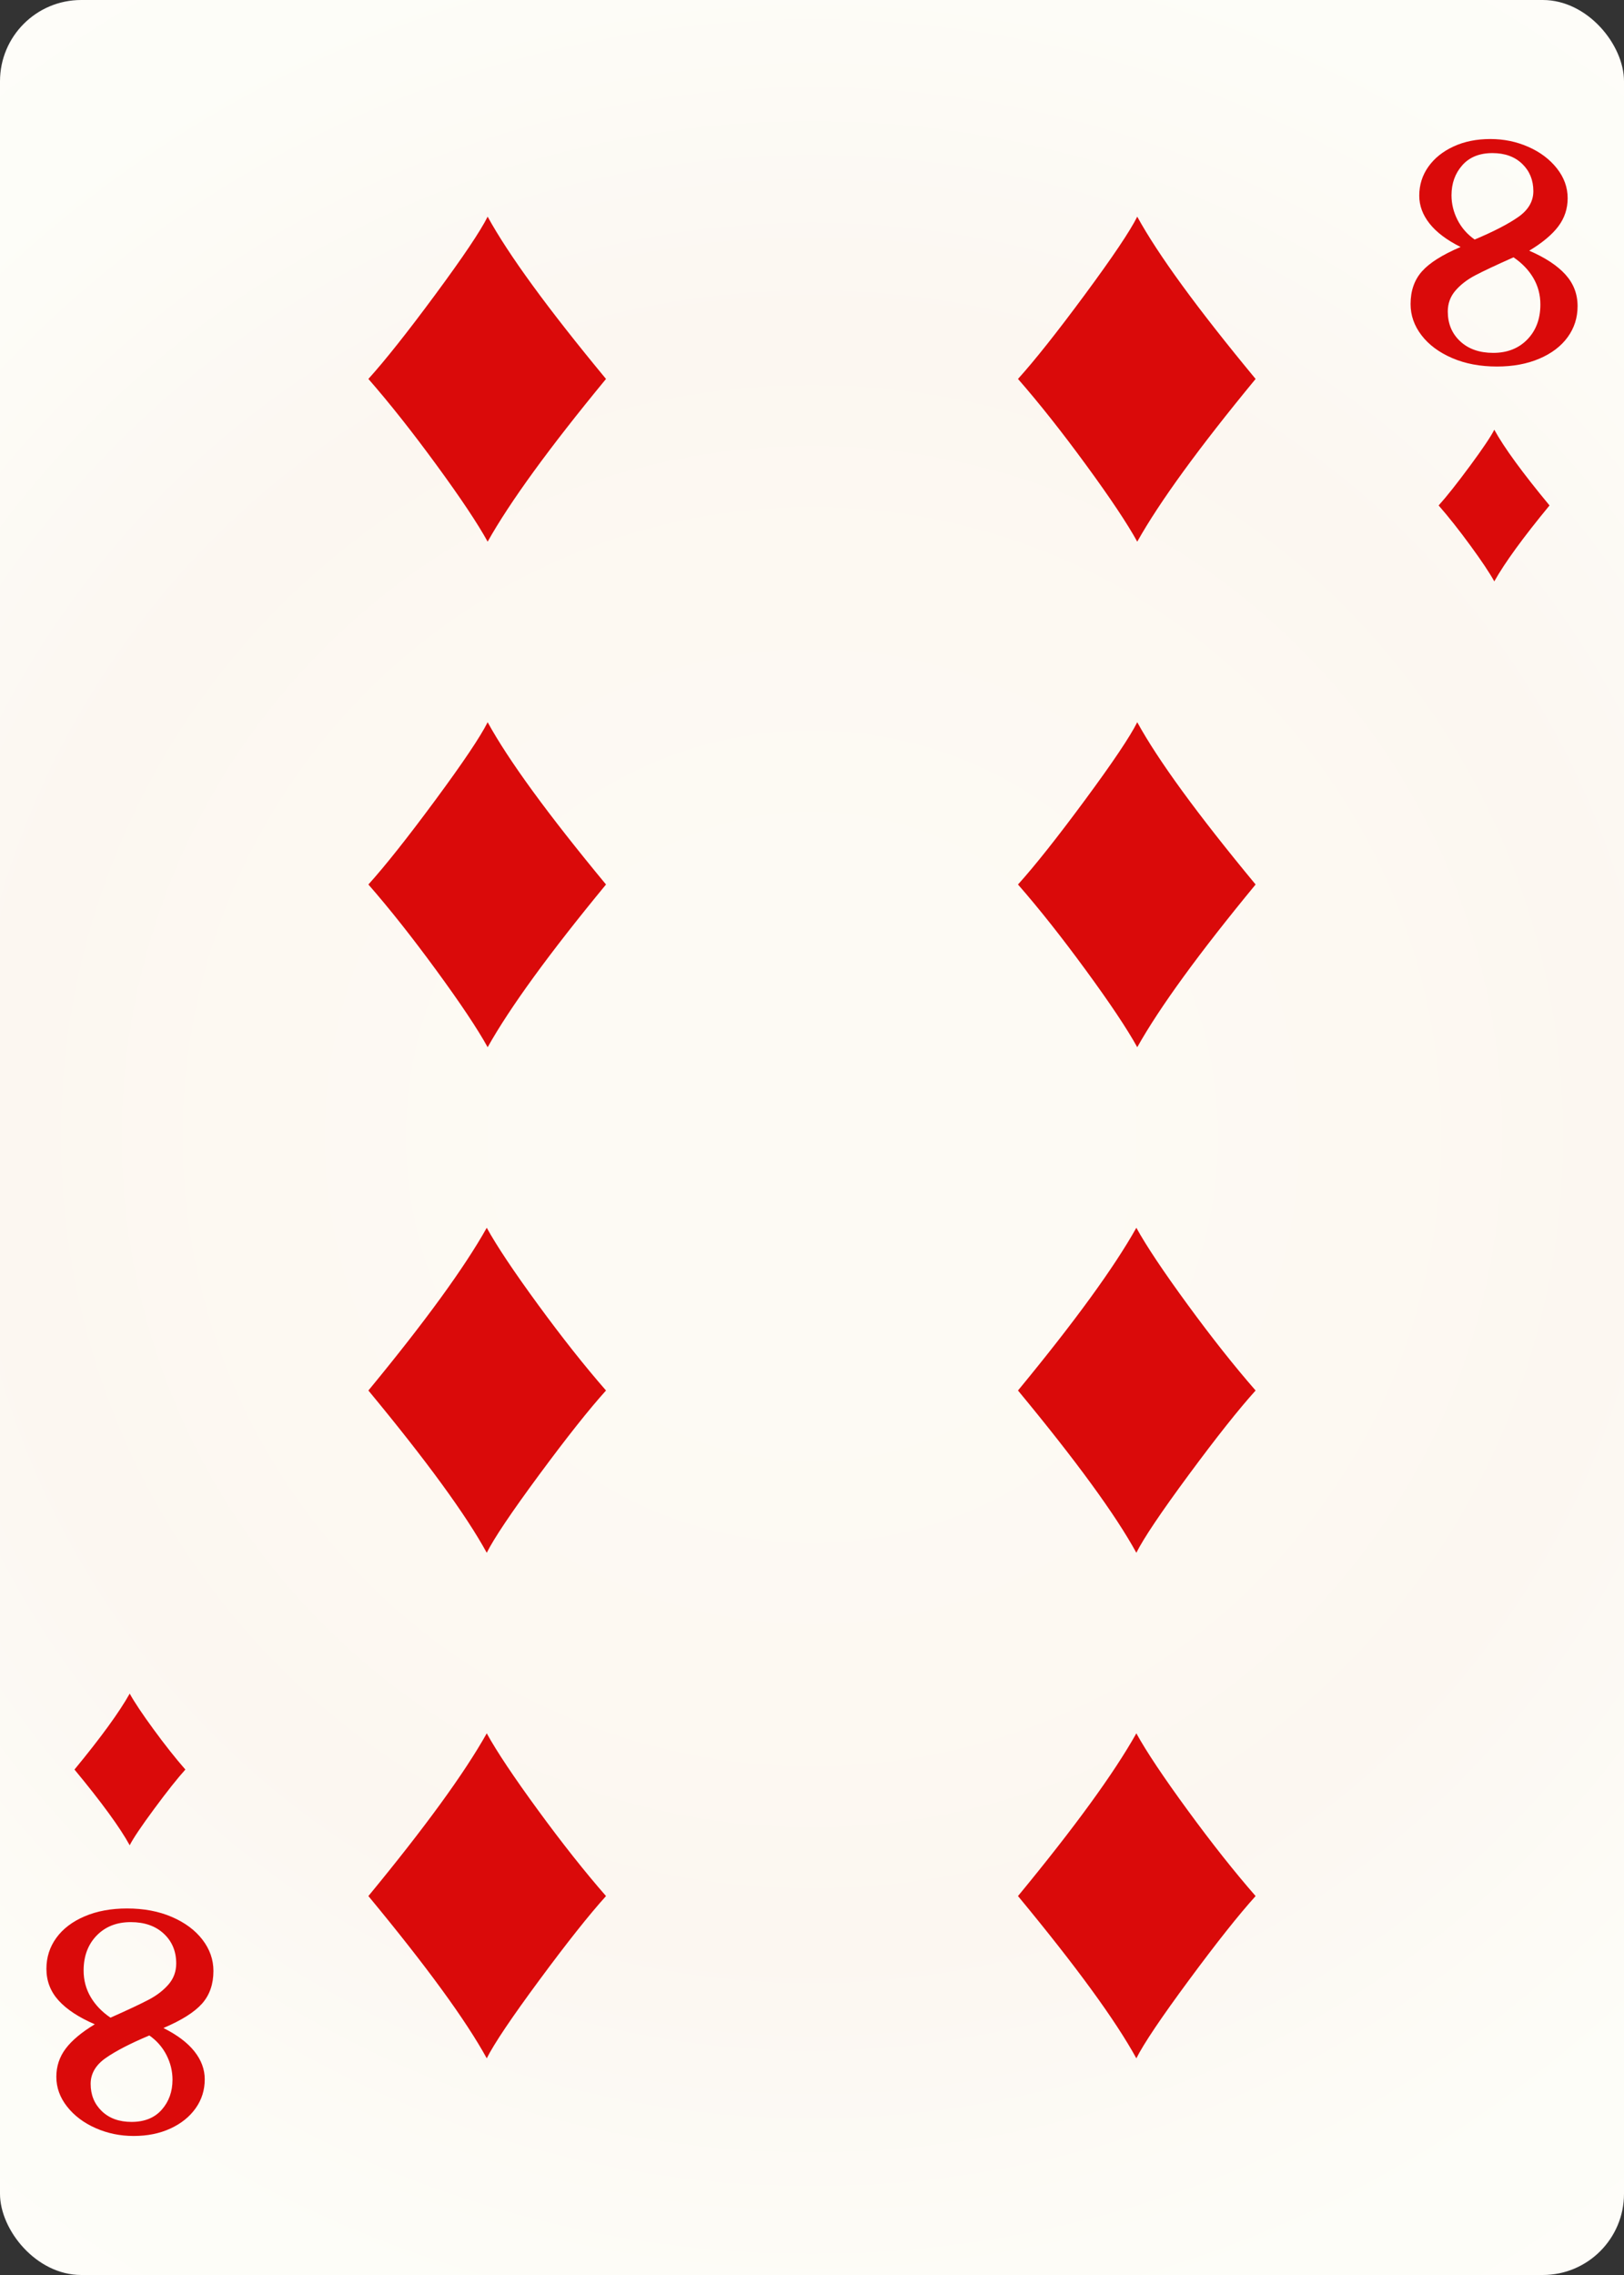 <svg width="500" height="700" id="card-webdiamond8">
<rect width="100%" height="100%" fill="#333333" stroke="none"/>
<radialGradient id="card-webwhitegradient" cx="250.0" cy="350.0" r="500" gradientTransform="matrix(1 0 0 1 0 -.25)" gradientUnits="userSpaceOnUse">
<stop stop-color="#FDFAF4" offset=".15"/>
<stop stop-color="#FDF9F2" offset=".35"/>
<stop stop-color="#FCF7F1" offset=".5"/>
<stop stop-color="#FDFDF8" offset=".75"/>
<stop stop-color="#FFFDFA" offset="1"/>
</radialGradient>
<rect x="0" y="0" rx="25.0" ry="25.0" width="500" height="700.0" fill="url(#card-webwhitegradient)" />
<path d="M150.139 66.667C147.914 71.117 142.536 79.115 134.006 90.658C125.475 102.202 118.614 110.848 113.421 116.597C119.912 124.015 126.889 132.823 134.353 143.023C141.817 153.222 147.079 161.103 150.139 166.667C157 154.427 169.147 137.738 186.579 116.597C168.683 94.993 156.537 78.35 150.139 66.667Z" fill="#da0a0a" />
<path d="M149.861 633.333C152.086 628.883 157.464 620.885 165.994 609.342C174.525 597.798 181.386 589.152 186.579 583.403C180.088 575.985 173.111 567.177 165.647 556.977C158.183 546.778 152.921 538.897 149.861 533.333C143 545.573 130.853 562.262 113.421 583.403C131.317 605.007 143.463 621.65 149.861 633.333Z" fill="#da0a0a" />
<path d="M150.139 222.222C147.914 226.673 142.536 234.67 134.006 246.214C125.475 257.758 118.614 266.404 113.421 272.153C119.912 279.57 126.889 288.379 134.353 298.578C141.817 308.778 147.079 316.659 150.139 322.222C157 309.983 169.147 293.293 186.579 272.153C168.683 250.549 156.537 233.905 150.139 222.222Z" fill="#da0a0a" />
<path d="M149.861 477.778C152.086 473.327 157.464 465.33 165.994 453.786C174.525 442.242 181.386 433.596 186.579 427.847C180.088 420.43 173.111 411.621 165.647 401.422C158.183 391.222 152.921 383.341 149.861 377.778C143 390.017 130.853 406.707 113.421 427.847C131.317 449.451 143.463 466.095 149.861 477.778Z" fill="#da0a0a" />
<path d="M350.139 66.667C347.914 71.117 342.536 79.115 334.006 90.658C325.475 102.202 318.614 110.848 313.421 116.597C319.912 124.015 326.889 132.823 334.353 143.023C341.817 153.222 347.079 161.103 350.139 166.667C357 154.427 369.147 137.738 386.579 116.597C368.683 94.993 356.537 78.35 350.139 66.667Z" fill="#da0a0a" />
<path d="M349.861 633.333C352.086 628.883 357.464 620.885 365.994 609.342C374.525 597.798 381.386 589.152 386.579 583.403C380.088 575.985 373.111 567.177 365.647 556.977C358.183 546.778 352.921 538.897 349.861 533.333C343 545.573 330.853 562.262 313.421 583.403C331.317 605.007 343.463 621.65 349.861 633.333Z" fill="#da0a0a" />
<path d="M350.139 222.222C347.914 226.673 342.536 234.67 334.006 246.214C325.475 257.758 318.614 266.404 313.421 272.153C319.912 279.57 326.889 288.379 334.353 298.578C341.817 308.778 347.079 316.659 350.139 322.222C357 309.983 369.147 293.293 386.579 272.153C368.683 250.549 356.537 233.905 350.139 222.222Z" fill="#da0a0a" />
<path d="M349.861 477.778C352.086 473.327 357.464 465.33 365.994 453.786C374.525 442.242 381.386 433.596 386.579 427.847C380.088 420.43 373.111 411.621 365.647 401.422C358.183 391.222 352.921 383.341 349.861 377.778C343 390.017 330.853 406.707 313.421 427.847C331.317 449.451 343.463 466.095 349.861 477.778Z" fill="#da0a0a" />
<path d="M473.936 110.36Q479.6 107.941 482.655 103.741T485.709 94.196Q485.709 88.596 481.955 84.46T470.818 77.141Q476.927 73.451 479.791 69.632T482.655 60.978Q482.655 56.014 479.345 51.814T470.564 45.196T458.855 42.778Q452.491 42.778 447.527 45.069T439.764 51.305T436.964 60.214Q436.964 64.796 440.145 68.805T449.691 75.996Q441.291 79.56 437.791 83.505T434.291 93.56Q434.291 98.778 437.664 103.169T447.082 110.169T460.891 112.778Q468.273 112.778 473.936 110.36ZM448.736 67.66Q446.891 64.032 446.891 60.087Q446.891 54.614 450.2 50.86T459.491 47.105Q465.218 47.105 468.655 50.414T472.091 58.814Q472.091 63.523 467.445 66.769T454.018 73.705Q450.582 71.287 448.736 67.66ZM449.564 105.014Q445.745 101.451 445.745 95.851Q445.745 92.16 448.1 89.423T454.209 84.714T465.982 79.178Q469.927 81.851 472.091 85.541T474.255 93.687Q474.255 100.305 470.245 104.441T459.745 108.578Q453.382 108.578 449.564 105.014Z" fill="#da0a0a" />
<path d="M460.065 132.222C459.026 134.299 456.517 138.031 452.536 143.418C448.555 148.806 445.353 152.84 442.93 155.523C445.959 158.985 449.215 163.095 452.698 167.855C456.181 172.615 458.637 176.292 460.065 178.889C463.267 173.177 468.935 165.389 477.07 155.523C468.719 145.441 463.051 137.674 460.065 132.222Z" fill="#da0a0a" />
<path d="M26.064 589.64Q20.4 592.059 17.345 596.259T14.291 605.804Q14.291 611.404 18.045 615.54T29.182 622.859Q23.073 626.549 20.209 630.368T17.345 639.022Q17.345 643.986 20.655 648.186T29.436 654.804T41.145 657.222Q47.509 657.222 52.473 654.931T60.236 648.695T63.036 639.786Q63.036 635.204 59.855 631.195T50.309 624.004Q58.709 620.44 62.209 616.495T65.709 606.44Q65.709 601.222 62.336 596.831T52.918 589.831T39.109 587.222Q31.727 587.222 26.064 589.64ZM51.264 632.34Q53.109 635.968 53.109 639.913Q53.109 645.386 49.8 649.14T40.509 652.895Q34.782 652.895 31.345 649.586T27.909 641.186Q27.909 636.477 32.555 633.231T45.982 626.295Q49.418 628.713 51.264 632.34ZM50.436 594.986Q54.255 598.549 54.255 604.149Q54.255 607.84 51.9 610.577T45.791 615.286T34.018 620.822Q30.073 618.149 27.909 614.459T25.745 606.313Q25.745 599.695 29.755 595.559T40.255 591.422Q46.618 591.422 50.436 594.986Z" fill="#da0a0a" />
<path d="M39.935 567.778C40.974 565.701 43.483 561.969 47.464 556.582C51.445 551.194 54.647 547.16 57.07 544.477C54.041 541.015 50.785 536.905 47.302 532.145C43.819 527.385 41.363 523.708 39.935 521.111C36.733 526.823 31.065 534.611 22.93 544.477C31.281 554.559 36.949 562.326 39.935 567.778Z" fill="#da0a0a" />
</svg>
